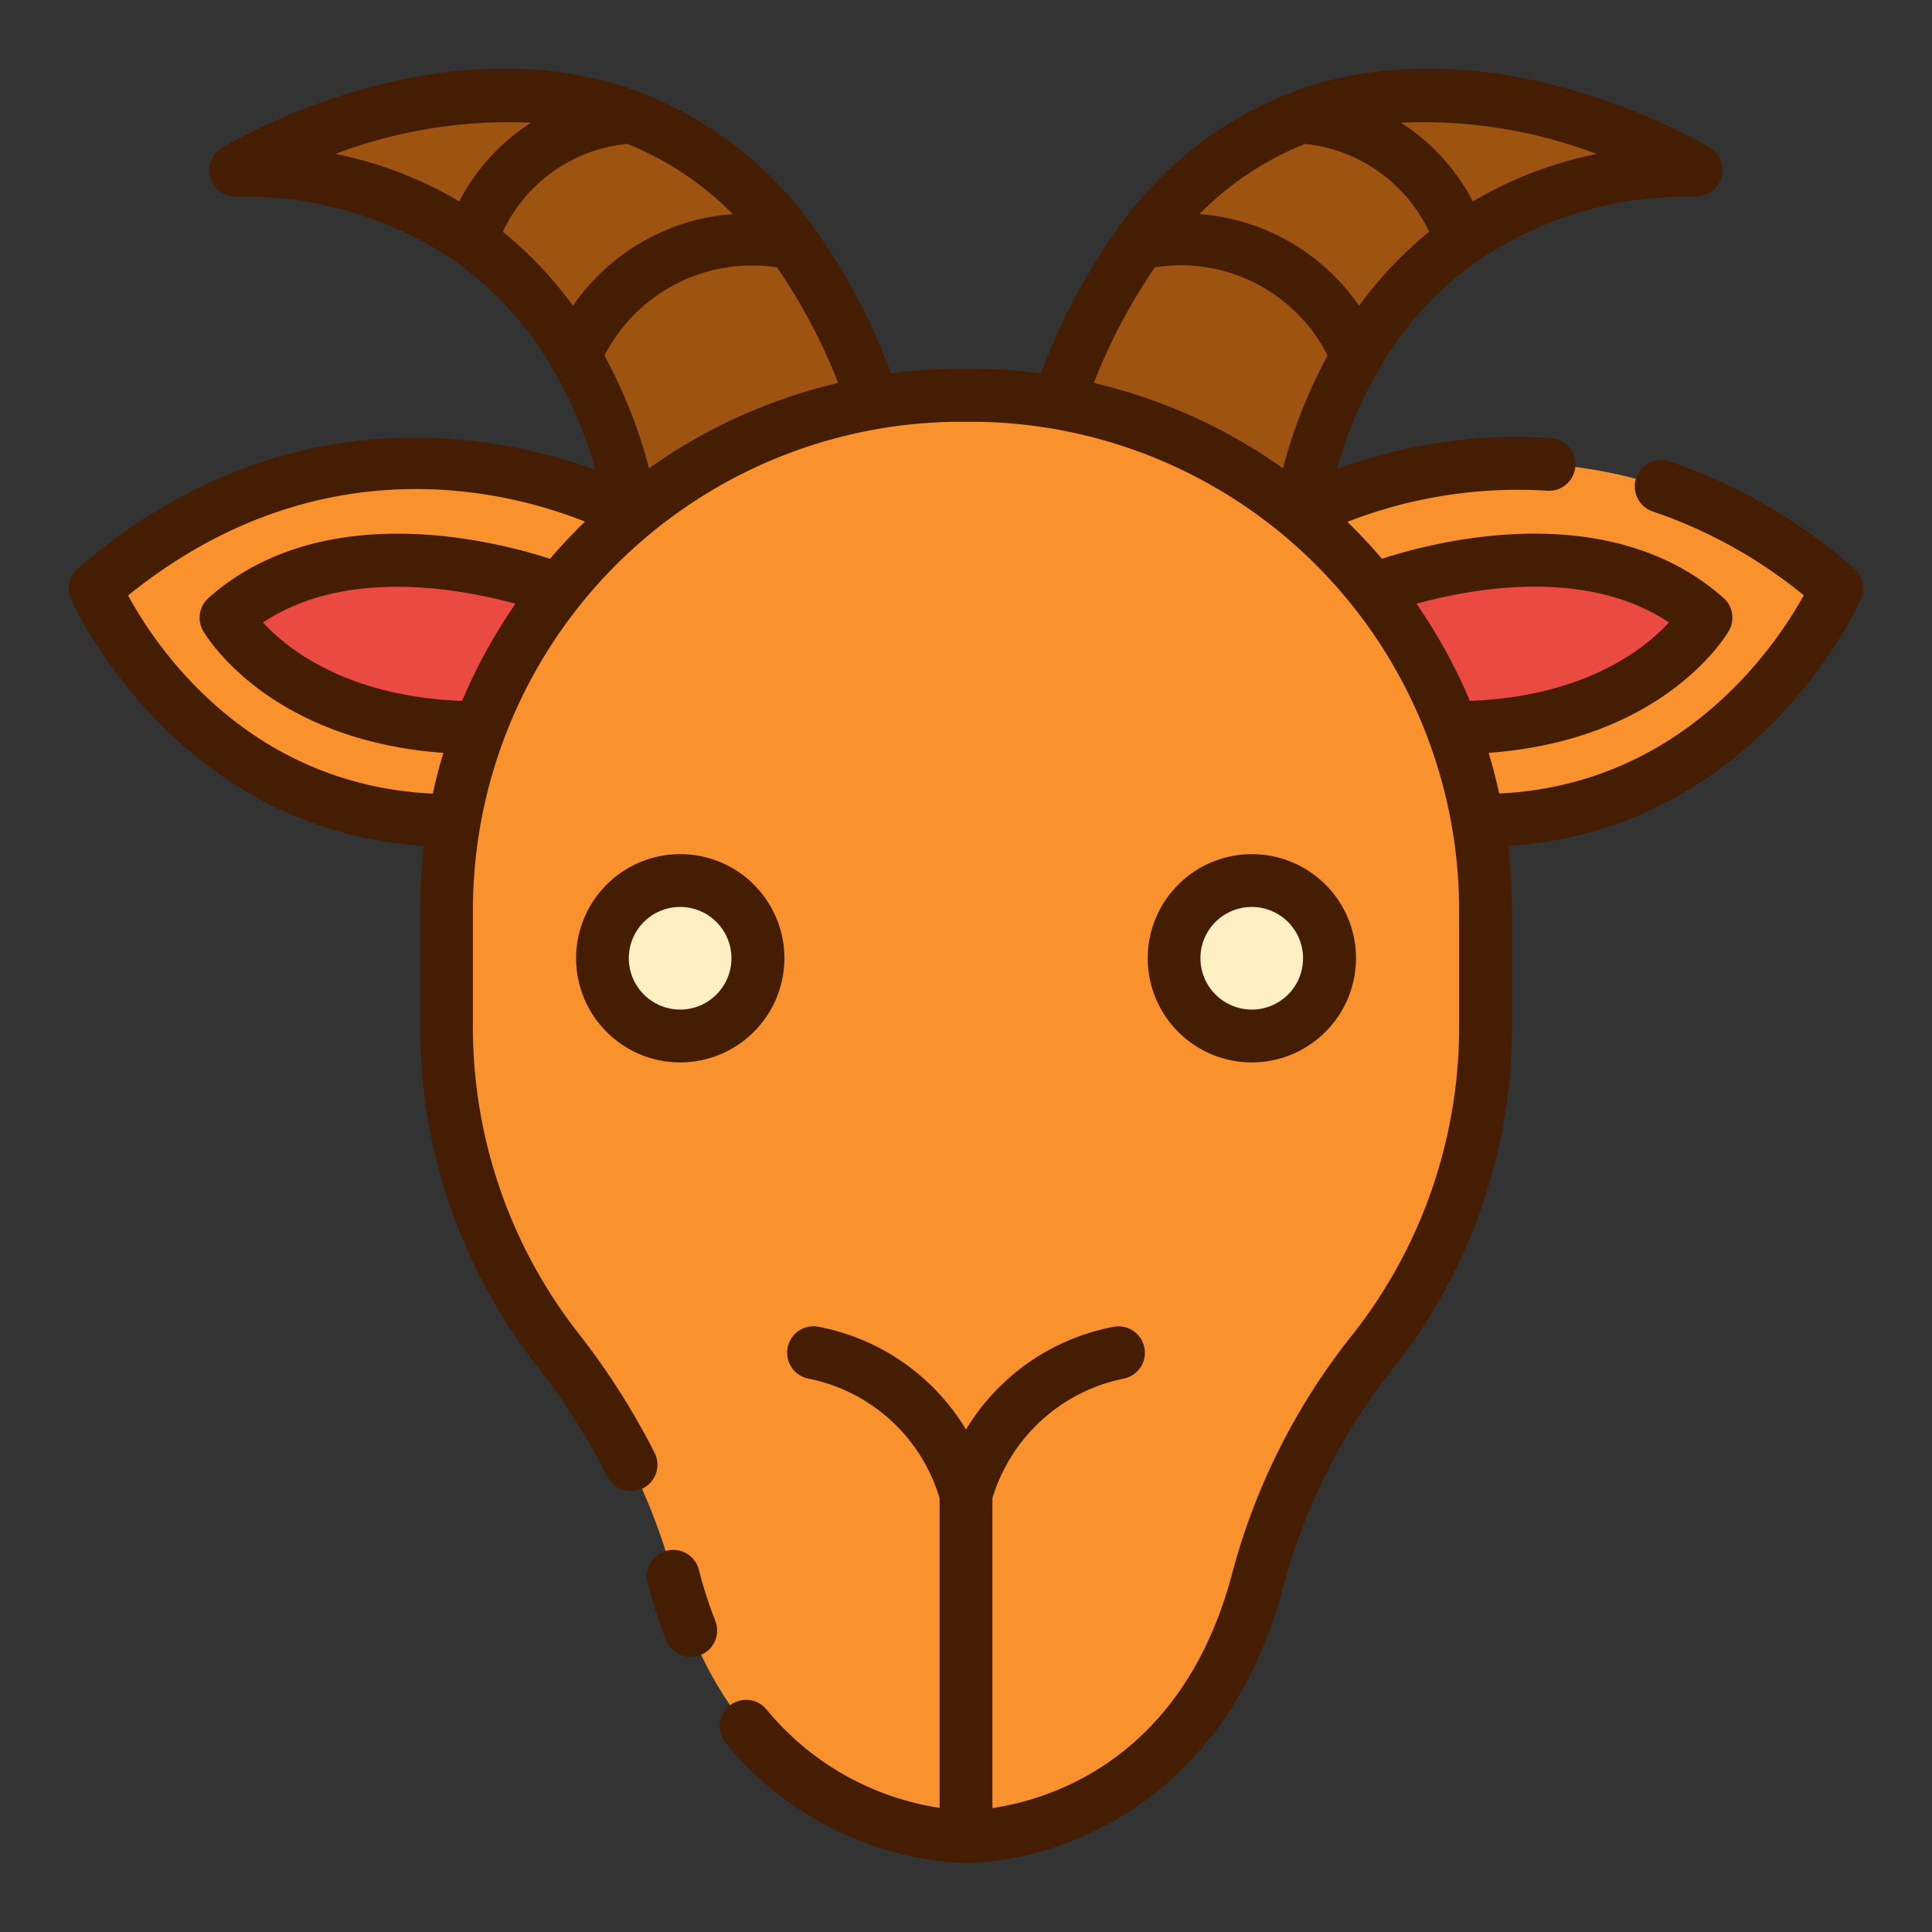 <svg xmlns="http://www.w3.org/2000/svg" width="128" height="128" viewBox="0 0 128 128">
  <rect x="0" y="0" width="128" height="128" fill="#333333" stroke="none"/>
  <title>GOAT</title>
  <g>
    <path d="M86.154,34.062v0A34.083,34.083,0,0,1,97.9,54.33l.014.023c17.14.12,23.785-15.362,23.785-15.362C104.2,23.848,86.154,34.062,86.154,34.062Z" fill="#f9922d"/>
    <path d="M91.033,39.061l.026.046a34.04,34.04,0,0,1,5.15,9.075l.02.035c12.613,0,16.8-7.293,16.8-7.293C104.8,33.638,91.033,39.061,91.033,39.061Z" fill="#ea4a42"/>
    <path d="M41.846,34.062v0A34.083,34.083,0,0,0,30.105,54.33l-.014.023c-17.14.12-23.785-15.362-23.785-15.362C23.8,23.848,41.846,34.062,41.846,34.062Z" fill="#f9922d"/>
    <path d="M36.967,39.061l-.026.046a34.04,34.04,0,0,0-5.15,9.075l-.02.035c-12.613,0-16.8-7.293-16.8-7.293C23.205,33.638,36.967,39.061,36.967,39.061Z" fill="#ea4a42"/>
    <path d="M86.151,34.06l0,0s2.581-22.585,26.218-22.784c0,0-30.334-18.3-42.237,15.334l-.021.055.019.008A33.789,33.789,0,0,1,86.151,34.06Z" fill="#9e5410"/>
    <path d="M41.846,34.062l0,0a33.789,33.789,0,0,1,16.018-7.385l.019-.008-.021-.055C45.962-7.027,15.628,11.278,15.628,11.278,39.265,11.477,41.846,34.062,41.846,34.062Z" fill="#9e5410"/>
    <path d="M64,121.694s14.927.155,19.4-17.261a41.829,41.829,0,0,1,7.745-15.127,34.519,34.519,0,0,0,7.28-21.3v-7.74A34.041,34.041,0,0,0,64.744,26.194q-.369,0-.744,0t-.744,0A34.041,34.041,0,0,0,29.579,60.267v7.74a34.519,34.519,0,0,0,7.28,21.3A41.829,41.829,0,0,1,44.6,104.433C49.073,121.849,64,121.694,64,121.694Z" fill="#f9922d"/>
    <g>
      <circle cx="45.064" cy="63.488" r="5.154" fill="#ffefc2"/>
      <circle cx="82.936" cy="63.488" r="5.154" fill="#ffefc2"/>
    </g>
    <g>
      <path d="M51.969,63.488a6.9,6.9,0,1,0-6.905,6.9A6.913,6.913,0,0,0,51.969,63.488Zm-10.309,0a3.4,3.4,0,1,1,3.4,3.4A3.409,3.409,0,0,1,41.66,63.488Z" fill="#441d03"/>
      <path d="M89.84,63.488a6.9,6.9,0,1,0-6.9,6.9A6.913,6.913,0,0,0,89.84,63.488Zm-10.309,0a3.4,3.4,0,1,1,3.405,3.4A3.41,3.41,0,0,1,79.531,63.488Z" fill="#441d03"/>
      <path d="M46.3,104a1.75,1.75,0,1,0-3.391.868,32.039,32.039,0,0,0,1.225,3.8,1.75,1.75,0,0,0,3.256-1.285A28.669,28.669,0,0,1,46.3,104Z" fill="#441d03"/>
      <path d="M122.839,37.667a36.024,36.024,0,0,0-12.229-7.1,1.75,1.75,0,0,0-1.1,3.323,31.983,31.983,0,0,1,9.994,5.551c-1.812,3.283-7.982,12.545-20.179,13.131-.2-.911-.432-1.81-.7-2.694,11.632-.851,15.738-7.772,15.918-8.086a1.75,1.75,0,0,0-.358-2.18c-7.568-6.7-18.957-3.783-22.626-2.592q-1.091-1.275-2.293-2.445a31.124,31.124,0,0,1,13.24-2.064,1.75,1.75,0,1,0,.242-3.492,34.353,34.353,0,0,0-14.182,2.066,28.31,28.31,0,0,1,2.65-6.376,1.754,1.754,0,0,0,.33-.564,22.682,22.682,0,0,1,6.218-6.779l.035-.026a24.86,24.86,0,0,1,14.587-4.314,1.75,1.75,0,0,0,.889-3.248C112.7,9.432,99,1.307,85.874,6.006c-.1.035-.193.078-.291.115a1.749,1.749,0,0,0-.174.069A25.048,25.048,0,0,0,74.155,15a1.906,1.906,0,0,0-.141.193,41.176,41.176,0,0,0-5.047,9.544,35.58,35.58,0,0,0-4.2-.3l-.762,0-.76,0a35.631,35.631,0,0,0-4.208.3,41.008,41.008,0,0,0-5.05-9.551,1.754,1.754,0,0,0-.115-.157A25.057,25.057,0,0,0,42.591,6.19a1.749,1.749,0,0,0-.174-.069c-.1-.037-.193-.08-.291-.115C29,1.308,15.3,9.432,14.725,9.78a1.75,1.75,0,0,0,.889,3.248A24.861,24.861,0,0,1,30.2,17.34c.014.009.025.019.039.028a22.689,22.689,0,0,1,6.217,6.778,1.748,1.748,0,0,0,.33.565,28.3,28.3,0,0,1,2.66,6.412c-6.253-2.272-20.53-5.36-34.283,6.544A1.752,1.752,0,0,0,4.7,39.681c.069.159,6.774,15.322,23.39,16.363a35.905,35.905,0,0,0-.259,4.223v7.74a36.433,36.433,0,0,0,7.652,22.378,44.593,44.593,0,0,1,4.754,7.433,1.75,1.75,0,1,0,3.127-1.572,48.2,48.2,0,0,0-5.125-8.019,32.912,32.912,0,0,1-6.908-20.22v-7.74A32.378,32.378,0,0,1,63.273,27.944l.727,0,.729,0A32.378,32.378,0,0,1,96.671,60.267v7.74a32.917,32.917,0,0,1-6.908,20.221A43.092,43.092,0,0,0,81.7,104c-3.221,12.555-12.125,15.223-15.95,15.79V99.259a11.465,11.465,0,0,1,8.711-7.924,1.749,1.749,0,1,0-.719-3.424A14.6,14.6,0,0,0,64,94.708a14.6,14.6,0,0,0-9.742-6.8,1.749,1.749,0,1,0-.719,3.424,11.4,11.4,0,0,1,8.711,7.923v20.519a18.447,18.447,0,0,1-11.479-6.532,1.75,1.75,0,0,0-2.707,2.218,21.758,21.758,0,0,0,15.882,7.98h.035a20.978,20.978,0,0,0,8.822-2.282c4.241-2.114,9.815-6.656,12.288-16.292a39.6,39.6,0,0,1,7.428-14.484,36.433,36.433,0,0,0,7.652-22.378v-7.74a35.936,35.936,0,0,0-.259-4.224C116.526,55,123.233,39.84,123.3,39.681A1.752,1.752,0,0,0,122.839,37.667ZM43,31.027a33.468,33.468,0,0,0-2.952-7.473,11,11,0,0,1,11.432-5.839,37.679,37.679,0,0,1,4.05,7.658A35.538,35.538,0,0,0,43,31.027Zm-7.813-22.9a13.659,13.659,0,0,0-4.762,5.214,26.306,26.306,0,0,0-8.2-3.146A32.452,32.452,0,0,1,35.183,8.131Zm-1.869,7.223a10.19,10.19,0,0,1,8.223-5.818,20.492,20.492,0,0,1,7,4.652A14.112,14.112,0,0,0,37.96,20.257,26.065,26.065,0,0,0,33.314,15.354ZM8.486,39.449c12.674-10.223,25.27-6.891,30.269-4.891q-1.214,1.178-2.313,2.464c-3.67-1.191-15.059-4.108-22.627,2.592a1.75,1.75,0,0,0-.358,2.18c.18.314,4.285,7.236,15.918,8.086-.269.884-.5,1.784-.7,2.7C16.359,52,10.277,42.758,8.486,39.449Zm22.129,6.989C23,46.147,19.053,43.013,17.424,41.243,22.888,37.6,30.471,38.991,34.15,40A35.959,35.959,0,0,0,30.615,46.438Zm79.961-5.2c-1.635,1.775-5.584,4.905-13.191,5.2A35.84,35.84,0,0,0,93.847,40C97.521,38.984,105.1,37.586,110.576,41.242ZM90.041,20.258a14.117,14.117,0,0,0-10.578-6.072,20.518,20.518,0,0,1,7-4.65,10.253,10.253,0,0,1,8.222,5.82A26.085,26.085,0,0,0,90.041,20.258ZM105.783,10.2a26.251,26.251,0,0,0-8.2,3.146A13.66,13.66,0,0,0,92.816,8.13,32.427,32.427,0,0,1,105.783,10.2ZM76.521,17.71a10.905,10.905,0,0,1,11.435,5.845A33.561,33.561,0,0,0,85,31.027a35.518,35.518,0,0,0-12.533-5.655A37.381,37.381,0,0,1,76.521,17.71Z" fill="#441d03"/>
    </g>
  </g>
</svg>
